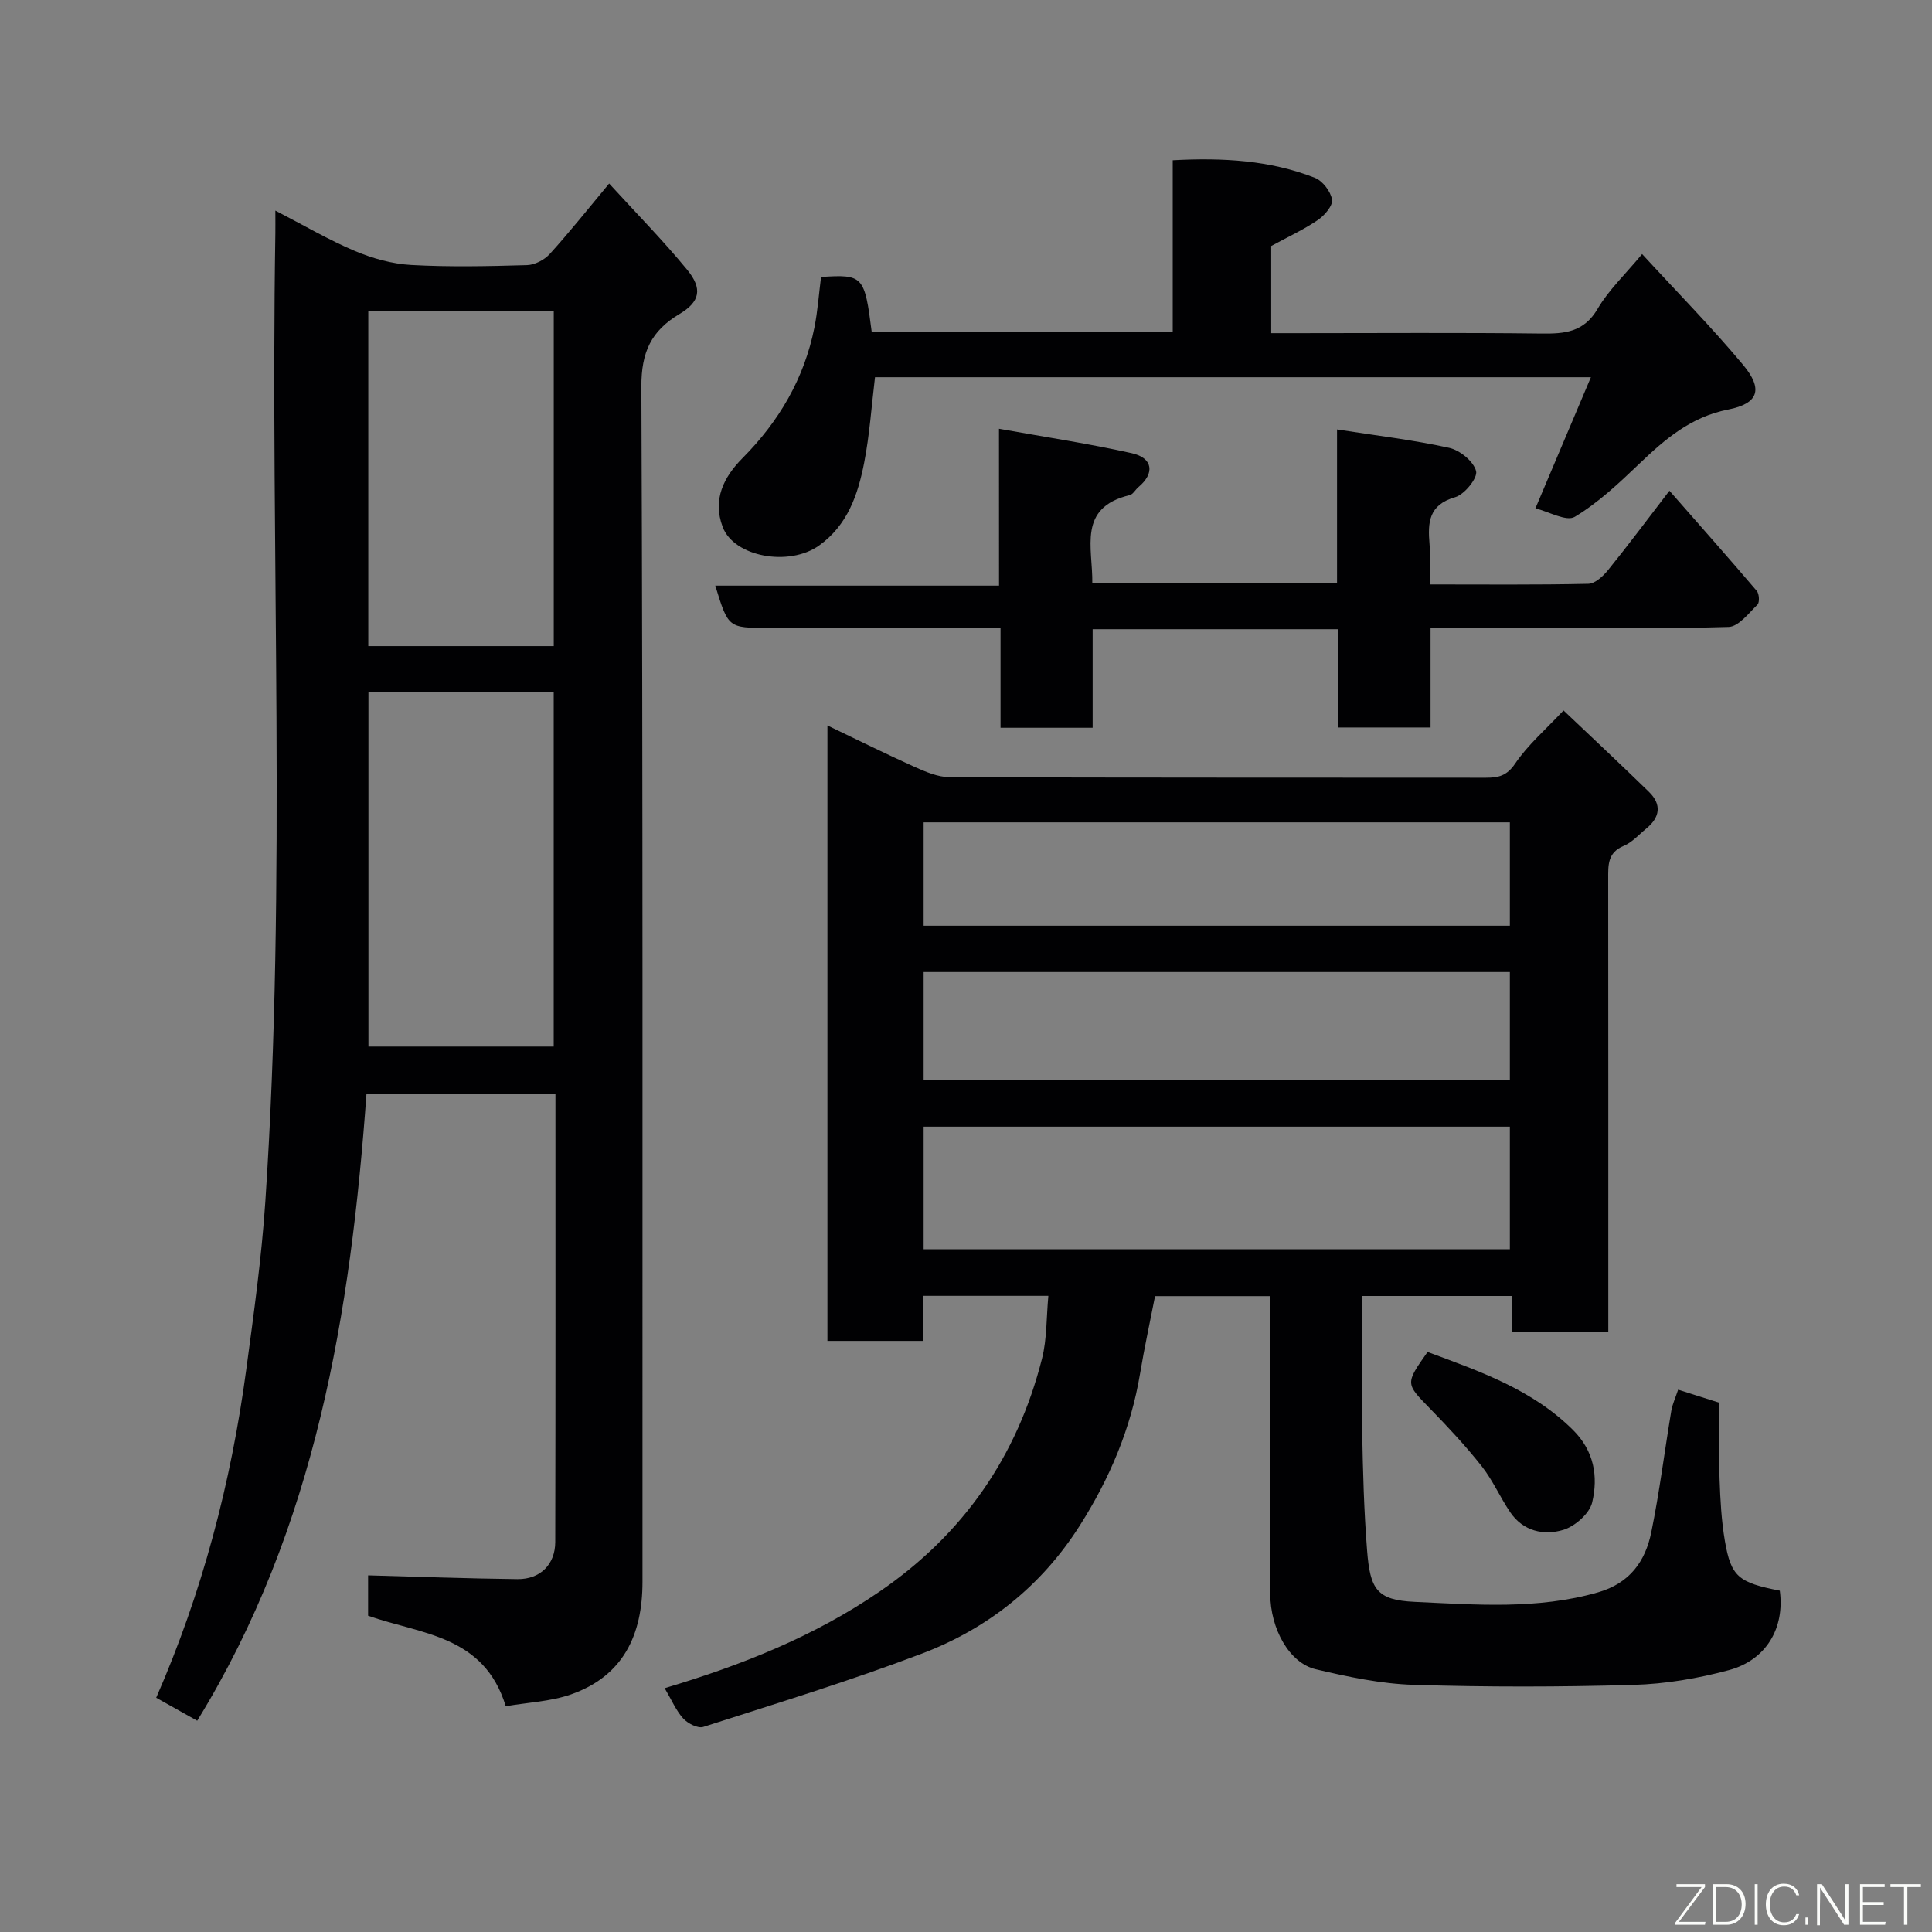 <svg enable-background="new 0 0 400 400" viewBox="0 0 400 400" xmlns="http://www.w3.org/2000/svg"><rect x="0" y="0" width="400" height="400" fill="#808080" stroke="none"/><path d="m137.61 349.52c16.12-4.81 31.01-10.76 44.51-20.01 17.35-11.89 28.49-27.98 33.62-48.23 1.03-4.07.89-8.44 1.31-12.99-8.73 0-17.14 0-25.9 0v9.33c-6.74 0-13.13 0-19.84 0 0-42.23 0-84.49 0-127.42 6.08 2.91 11.99 5.85 18.01 8.56 2.31 1.03 4.86 2.14 7.3 2.14 37 .14 73.99.08 110.99.12 2.58 0 4.34-.35 6.08-2.92 2.65-3.91 6.37-7.1 10.02-11.01 5.83 5.54 11.82 11.14 17.69 16.86 2.68 2.62 2.29 5.28-.56 7.6-1.52 1.24-2.91 2.85-4.65 3.57-3.41 1.41-3.23 4.05-3.23 6.91.03 29.33.02 58.66.02 87.99v5.68c-6.79 0-13.18 0-19.91 0 0-2.49 0-4.77 0-7.38-10.4 0-20.46 0-31.09 0 0 9.34-.13 18.62.04 27.89.15 8.26.37 16.54 1.02 24.78.63 8.05 1.98 10.3 9.87 10.66 12.64.58 25.43 1.63 37.97-1.98 6.55-1.89 9.77-6.42 11-12.43 1.7-8.3 2.74-16.74 4.14-25.11.23-1.4.87-2.74 1.42-4.41 2.93.93 5.55 1.76 8.54 2.71 0 5.2-.14 10.52.04 15.83.15 4.27.38 8.58 1.1 12.78 1.28 7.42 2.81 8.61 11.37 10.29 1.04 7.68-2.75 14.35-10.53 16.45-6.41 1.73-13.15 2.87-19.78 3.06-15.15.44-30.34.46-45.49-.01-6.8-.21-13.63-1.66-20.28-3.23-5.48-1.29-9.4-8.37-9.42-15.61-.04-20.42-.01-40.84-.01-61.64-8.6 0-16 0-23.84 0-1.02 5.23-2.2 10.61-3.1 16.03-1.9 11.42-6.33 21.79-12.5 31.5-7.93 12.49-19.04 21.31-32.66 26.48-14.87 5.65-30.12 10.31-45.27 15.18-1.12.36-3.22-.71-4.16-1.75-1.47-1.61-2.38-3.8-3.84-6.27zm53.62-90.87h121.37c0-8.74 0-17.12 0-25.39-40.65 0-80.89 0-121.37 0zm0-34.99h121.37c0-7.73 0-15.12 0-22.41-40.64 0-80.89 0-121.37 0zm0-32h121.37c0-7.4 0-14.45 0-21.4-40.65 0-80.89 0-121.37 0z" fill="#010103"/><path d="m104.71 353.26c-4.5-14.75-17.54-14.88-28.5-18.74 0-2.8 0-5.76 0-8.36 10.32.28 20.62.66 30.93.78 4.7.05 7.81-3.03 7.82-7.69.07-30.82.04-61.64.04-92.85-12.88 0-25.6 0-39.12 0-3.27 45.29-10.44 89.82-35.05 129.86-3.08-1.73-5.74-3.22-8.49-4.76 9.52-21.75 15.5-44.49 18.65-67.98 1.55-11.53 3.16-23.08 3.94-34.68 4.47-66.8 1-133.7 2.08-200.54.02-1.16 0-2.32 0-4.7 5.89 3.04 11.03 6.07 16.48 8.37 3.66 1.54 7.71 2.67 11.65 2.89 7.97.44 15.99.26 23.98.03 1.61-.05 3.59-1.08 4.69-2.29 4.06-4.47 7.82-9.21 12.31-14.6 5.71 6.25 11.2 11.82 16.14 17.84 3.25 3.95 2.67 6.64-1.59 9.18-5.84 3.48-7.91 7.87-7.88 15.04.34 82.47.2 164.95.23 247.42 0 11-3.96 19.53-14.83 23.34-4.23 1.47-8.91 1.65-13.48 2.44zm-28.43-210.02v73.44h38.36c0-24.69 0-49.06 0-73.44-12.96 0-25.55 0-38.36 0zm38.37-9.47c0-23.42 0-46.46 0-69.37-13.06 0-25.77 0-38.4 0v69.37z" fill="#010103"/><path d="m206.83 88.77c9.91 1.78 18.77 3.11 27.49 5.06 4.4.98 4.8 4.16 1.39 7.01-.64.53-1.12 1.5-1.82 1.67-10.87 2.59-7.62 10.92-7.74 18.26h50.67c0-10.4 0-20.8 0-31.86 8.17 1.28 15.78 2.17 23.21 3.81 2.22.49 5.07 2.81 5.58 4.82.36 1.42-2.4 4.84-4.34 5.4-5.52 1.59-5.68 5.27-5.3 9.74.22 2.6.04 5.23.04 8.32 11.27 0 22.05.11 32.83-.13 1.4-.03 3.07-1.58 4.1-2.85 4.21-5.21 8.22-10.59 12.7-16.42 6.21 7.08 12.21 13.85 18.08 20.74.51.6.61 2.38.15 2.84-1.82 1.78-3.91 4.55-5.97 4.62-13.32.41-26.65.21-39.98.21-7.13 0-14.25 0-21.74 0v20.61c-6.41 0-12.46 0-19.07 0 0-6.64 0-13.37 0-20.35-17.14 0-33.74 0-50.89 0v20.41c-6.59 0-12.64 0-19.07 0 0-6.73 0-13.33 0-20.68-2.11 0-3.87 0-5.62 0-14.16 0-28.32 0-42.48 0-8.27 0-8.27 0-10.96-8.75h58.75c-.01-10.55-.01-20.61-.01-32.48z" fill="#010103"/><path d="m329.38 78.1c-49.91 0-98.72 0-148.22 0-.72 5.91-1.11 11.9-2.25 17.74-1.29 6.57-3.42 12.87-9.31 17.09-6.22 4.45-17.65 2.38-19.98-3.84-2.14-5.69.24-10.34 4.11-14.24 7.58-7.63 12.78-16.5 14.89-27.06.69-3.48.93-7.04 1.37-10.45 8.72-.56 9.01-.24 10.49 11.4h62.32c0-11.65 0-23.37 0-35.56 10.4-.56 20.13-.01 29.42 3.63 1.61.63 3.29 2.83 3.56 4.52.2 1.26-1.56 3.29-2.95 4.23-2.93 1.99-6.2 3.5-9.64 5.37v18.05h5.44c16.83 0 33.66-.13 50.48.08 4.85.06 8.81-.26 11.65-5.11 2.29-3.9 5.72-7.13 9.22-11.35 7.05 7.67 14.3 15.03 20.9 22.93 4.21 5.04 3.23 8.02-3.08 9.26-7.75 1.53-13.1 6.15-18.47 11.29-4.15 3.97-8.43 8-13.29 10.92-1.74 1.04-5.38-1.08-8.15-1.75 4-9.48 7.64-18.08 11.49-27.15z" fill="#010103"/><path d="m295.56 279.91c10.9 4.04 21.66 7.77 30.09 16.13 4.4 4.36 5.27 9.65 3.99 15.03-.55 2.3-3.55 4.93-5.96 5.67-4.05 1.23-8.33.29-11.01-3.65-2.1-3.1-3.61-6.63-5.92-9.55-3.31-4.19-6.99-8.12-10.72-11.95-5.03-5.16-5.12-5.07-.47-11.68z" fill="#010103"/><g fill="#fbfcfa"><path d="m346.9 398 5.4-7.3h-5.2v-.6h5.9v.6l-5.4 7.2h5.5l-.1.6h-6.2v-.5z"/><path d="m354.7 390.1h2.8c2.3 0 3.9 1.6 3.9 4.1s-1.6 4.3-3.9 4.3h-2.8zm.6 7.8h2c2.2 0 3.3-1.6 3.3-3.6 0-1.8-1-3.6-3.3-3.6h-2z"/><path d="m363.9 390.1v8.4h-.6v-8.4h1.6z"/><path d="m372.5 396.3c-.4 1.3-1.4 2.3-3.2 2.3-2.4 0-3.7-1.9-3.7-4.3 0-2.3 1.2-4.3 3.7-4.3 1.8 0 2.9 1 3.2 2.4h-.6c-.4-1.1-1.1-1.8-2.5-1.8-2.1 0-3 1.9-3 3.7s.9 3.7 3 3.7c1.4 0 2.1-.7 2.5-1.7z"/><path d="m373.8 398.5v-1.5h.6v1.5z"/><path d="m376.2 398.5v-8.4h1c1.3 2 4.4 6.7 4.9 7.6-.1-1.2-.1-2.4-.1-3.8v-3.8h.7v8.4h-.9c-1.2-1.9-4.4-6.8-5-7.7.1 1.1 0 2.3 0 3.9v3.9h-.6z"/><path d="m390 394.4h-4.3v3.5h4.7l-.1.6h-5.2v-8.4h5.1v.6h-4.5v3.1h4.3z"/><path d="m394.2 390.7h-2.8v-.6h6.3v.6h-2.8v7.8h-.7z"/></g></svg>